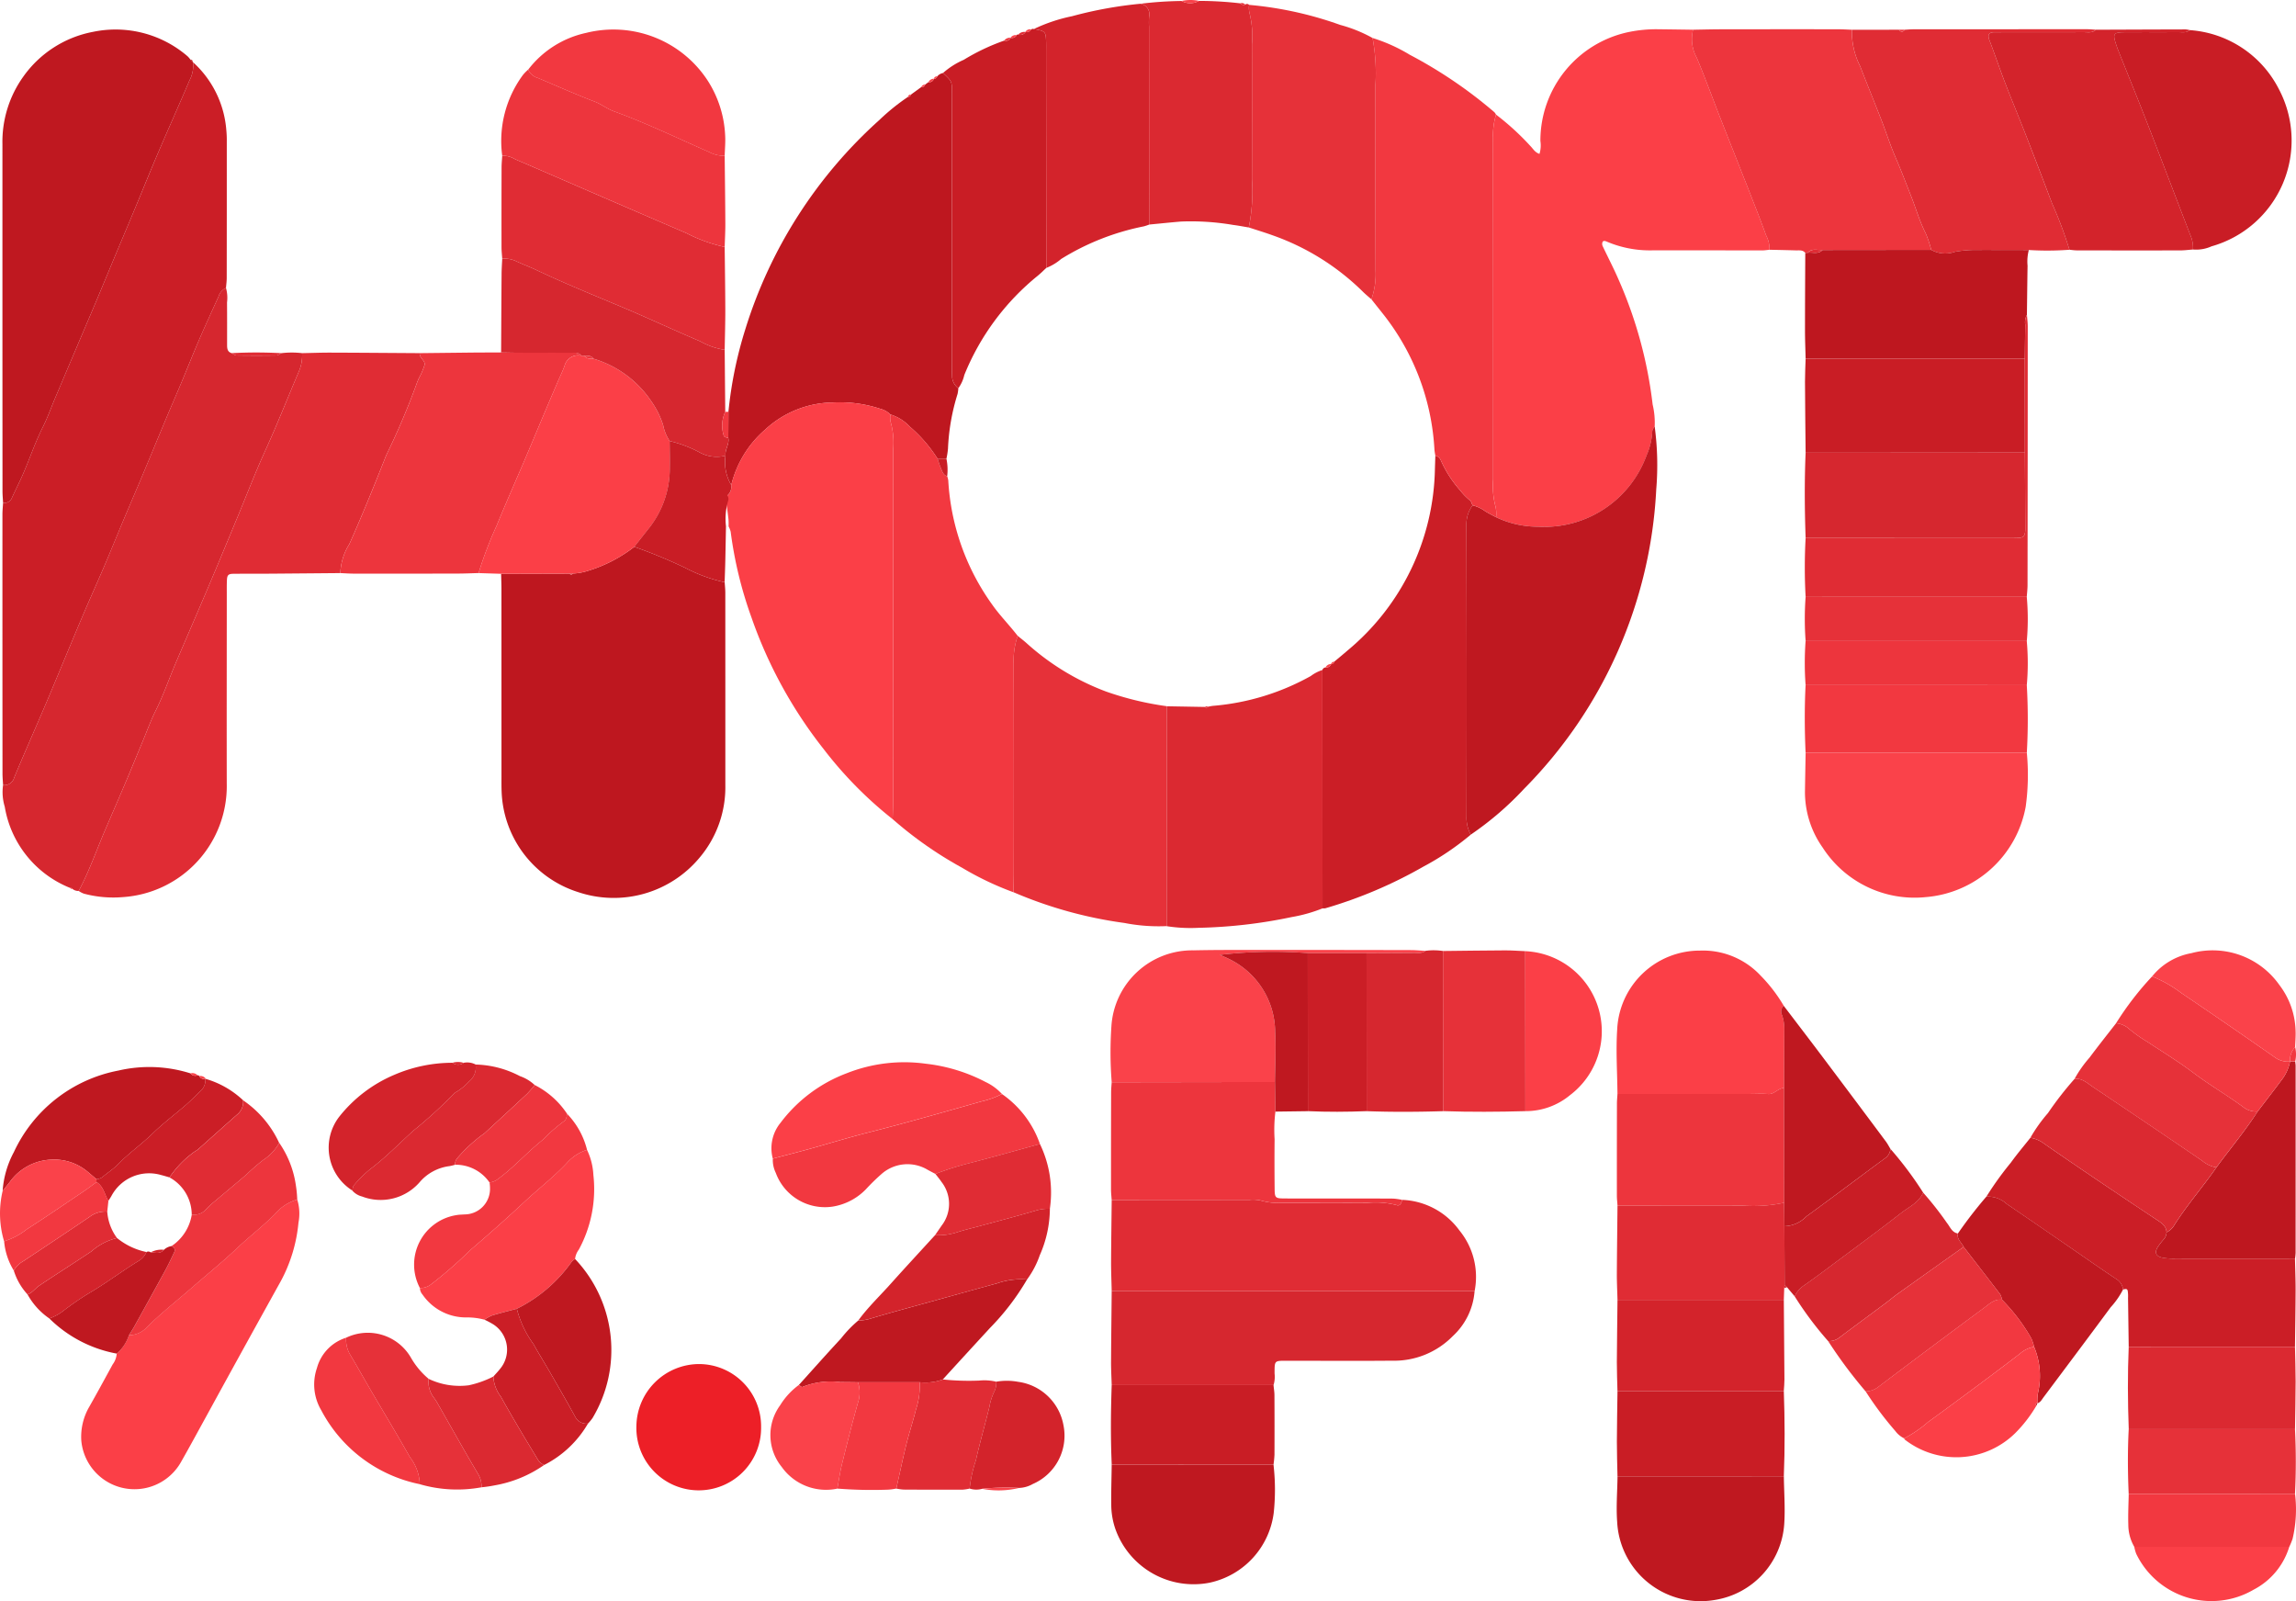 <svg xmlns="http://www.w3.org/2000/svg" viewBox="0 0 74.473 51.929"><defs><style>.cls-1{fill:#fb3f47;}.cls-2{fill:#be171f;}.cls-3{fill:#cb1e26;}.cls-4{fill:#d6272f;}.cls-5{fill:#e02c34;}.cls-6{fill:#bf1820;}.cls-7{fill:#f23840;}.cls-8{fill:#e63139;}.cls-9{fill:#ed353d;}.cls-10{fill:#db2931;}.cls-11{fill:#d3232b;}.cls-12{fill:#fa424a;}.cls-13{fill:#c91d25;}.cls-14{fill:#ed1f27;}</style></defs><title>Asset 16</title><g id="Layer_2" data-name="Layer 2"><g id="CLIENT"><path class="cls-1" d="M57.396,8.1c-.079.007-.157.021-.236.021-1.222,0-2.445-.006-3.667-.001a3.556,3.556,0,0,1-1.385-.288c-.041-.017-.102-.035-.128.017a.167.167,0,0,0,.002.128c.168.359.353.71.511,1.074a14.075,14.075,0,0,1,1.112,4.067,2.572,2.572,0,0,1,.067.706c-.027.055-.078.111-.077.166a2.213,2.213,0,0,1-.186.779A3.528,3.528,0,0,1,49.9,17.081a3.144,3.144,0,0,1-1.372-.307,1.135,1.135,0,0,0-.015-.331,2.596,2.596,0,0,1-.081-.893q-.001-5.543-.003-11.085a2.288,2.288,0,0,1,.097-.748,8.456,8.456,0,0,1,1.117,1.022c.085.086.144.204.292.252a.964.964,0,0,0,.029-.421A3.6,3.6,0,0,1,52.884,1.028a4.426,4.426,0,0,1,.848-.08q.593.007,1.186.016a1.241,1.241,0,0,0,.117.905c.263.625.494,1.263.741,1.894.328.837.661,1.672.989,2.509.179.455.357.91.525,1.37A.945.945,0,0,1,57.396,8.1Z"/><path class="cls-2" d="M23.506,18.883c.007.111.019.221.02.332q.002,3.12.001,6.241a3.538,3.538,0,0,1-.844,2.369,3.622,3.622,0,0,1-3.928,1.108,3.552,3.552,0,0,1-2.485-3.274c-.006-.159-.004-.318-.004-.476q0-3.025-.001-6.05c0-.175-.007-.349-.011-.524l2.223-.006c.035.049.069.047.101-.003a1.77,1.77,0,0,0,.415-.065,4.646,4.646,0,0,0,1.581-.801,16.772,16.772,0,0,1,1.654.683A5.041,5.041,0,0,0,23.506,18.883Z"/><path class="cls-3" d="M.1,25.461c-.007-.126-.019-.252-.019-.378q-.003-4.2-.002-8.4c0-.126.014-.252.021-.378a.254.254,0,0,0,.276-.138c.118-.26.249-.514.363-.775.222-.508.396-1.035.646-1.532.156-.31.273-.641.408-.961q.314-.744.63-1.487c.235-.554.471-1.107.705-1.661.19-.452.377-.906.566-1.359.226-.54.454-1.08.68-1.62.256-.614.504-1.231.765-1.842.33-.772.675-1.537,1.002-2.31a1.079,1.079,0,0,0,.125-.598A3.315,3.315,0,0,1,7.341,4.22a3.224,3.224,0,0,1,.015.379Q7.357,6.804,7.354,9.01c0,.11-.015.22-.024.33a.449.449,0,0,0-.242.279c-.209.462-.422.922-.623,1.387s-.387.936-.582,1.404c-.159.38-.324.756-.483,1.136-.257.613-.509,1.229-.767,1.842-.214.511-.434,1.02-.649,1.53-.202.482-.397.966-.603,1.447-.236.553-.486,1.101-.72,1.656-.389.918-.766,1.841-1.155,2.76C1.16,23.596.797,24.405.458,25.224A.326.326,0,0,1,.1,25.461Z"/><path class="cls-4" d="M.1,25.461a.326.326,0,0,0,.358-.237c.339-.819.702-1.629,1.048-2.445.389-.918.766-1.841,1.155-2.76.234-.554.484-1.102.72-1.656.205-.48.4-.965.603-1.447.215-.511.434-1.02.649-1.53.257-.613.51-1.228.767-1.842.159-.38.324-.756.483-1.136.196-.467.382-.939.582-1.404s.414-.925.623-1.387a.449.449,0,0,1,.242-.279,1.19,1.19,0,0,1,.034.47c.004.46.002.919.002,1.379,0,.115.01.225.146.265.056.027.111.076.167.077q.642.01,1.285,0c.056-.001.111-.049.167-.076a2.881,2.881,0,0,1,.668,0,1.324,1.324,0,0,1-.107.6c-.36.845-.696,1.7-1.077,2.537-.335.734-.624,1.49-.934,2.236q-.346.834-.694,1.666-.276.657-.558,1.312c-.243.568-.489,1.135-.731,1.703-.217.51-.395,1.036-.645,1.533-.156.311-.274.64-.408.962-.189.453-.375.908-.566,1.36-.216.51-.438,1.019-.657,1.528-.288.669-.525,1.36-.87,2.005a.3.3,0,0,1-.208-.072.055.055,0,0,0-.06-.023,3.444,3.444,0,0,1-2.13-2.638A1.62,1.62,0,0,1,.1,25.461Z"/><path class="cls-2" d="M30.399,2.478a.334.334,0,0,1,.188-.11c.29.269.29.269.292.642.001.079,0,.158,0,.238q0,4.277,0,8.554c0,.127-.004.254.002.38a.489.489,0,0,0,.203.408,1.12,1.12,0,0,1-.025.188,6.862,6.862,0,0,0-.31,1.772,2.624,2.624,0,0,1-.051.327l-.289-.002a4.627,4.627,0,0,0-.897-1.036,1.438,1.438,0,0,0-.632-.397.694.694,0,0,0-.326-.183,4.185,4.185,0,0,0-1.541-.205,3.281,3.281,0,0,0-2.195.88,3.459,3.459,0,0,0-1.098,1.796,1.432,1.432,0,0,1-.185-.95c-.028-.201.131-.374.088-.578l.004-.845a13.222,13.222,0,0,1,.54-2.652,15.119,15.119,0,0,1,4.36-6.817,6.92,6.92,0,0,1,.925-.746.089.089,0,0,0,.094-.074l.335-.243a.113.113,0,0,0,.127-.082l.108-.08a.154.154,0,0,0,.176-.109l-.001.001A.105.105,0,0,0,30.399,2.478Z"/><path class="cls-5" d="M2.552,28.895c.345-.644.582-1.336.87-2.005.219-.509.44-1.018.657-1.528.192-.452.377-.907.566-1.36.134-.322.252-.651.408-.962.25-.497.428-1.023.645-1.533.242-.568.488-1.135.731-1.703q.281-.655.558-1.312.349-.832.694-1.666c.31-.746.599-1.501.934-2.236.382-.837.717-1.692,1.077-2.537a1.324,1.324,0,0,0,.107-.6c.314-.006.628-.018.941-.017.958.003,1.916.011,2.874.017-.018.159.187.239.157.382a2.334,2.334,0,0,1-.186.434c-.019.043-.037.087-.055.131a23.676,23.676,0,0,1-.958,2.271,2.135,2.135,0,0,0-.094.218c-.367.926-.741,1.847-1.147,2.757a1.895,1.895,0,0,0-.292.94q-1.117.01-2.235.019c-.412.003-.825,0-1.237.004-.158.002-.198.042-.206.196-.007.142-.005.285-.005.428-.001,2.062-.005,4.123-.001,6.184A3.609,3.609,0,0,1,3.989,29.094a3.682,3.682,0,0,1-1.273-.113A.839.839,0,0,1,2.552,28.895Z"/><path class="cls-1" d="M23.719,15.729a3.46,3.46,0,0,1,1.099-1.796,3.281,3.281,0,0,1,2.195-.88,4.185,4.185,0,0,1,1.541.205.694.694,0,0,1,.326.183.744.744,0,0,0,.007.236,2.471,2.471,0,0,1,.084.893q.001,5.665,0,11.33c0,.222-.011.444-.017.666a12.856,12.856,0,0,1-2.235-2.268,14.662,14.662,0,0,1-2.348-4.283,13.111,13.111,0,0,1-.671-2.77.731.731,0,0,0-.068-.173,2.151,2.151,0,0,0-.003-.229c-.028-.244-.062-.488-.093-.731A.383.383,0,0,0,23.719,15.729Z"/><path class="cls-6" d="M6.266,2.022a1.079,1.079,0,0,1-.125.598c-.327.773-.672,1.538-1.002,2.31-.262.611-.51,1.228-.765,1.842-.225.54-.454,1.08-.68,1.62-.189.453-.376.907-.566,1.359-.234.554-.47,1.107-.705,1.661q-.315.743-.63,1.487c-.136.321-.252.651-.408.961-.25.497-.424,1.024-.646,1.532-.114.261-.245.515-.363.775A.254.254,0,0,1,.1,16.305c-.007-.127-.019-.253-.019-.38Q.078,10.303.079,4.68A3.629,3.629,0,0,1,.753,2.489,3.588,3.588,0,0,1,3.017,1.033a3.576,3.576,0,0,1,3.068.793.724.724,0,0,1,.092.108l.071.07Z"/><path class="cls-3" d="M47.706,27.068a8.819,8.819,0,0,1-1.532,1.035,14.65,14.65,0,0,1-3.183,1.353.371.371,0,0,1-.094.003q-.002-3.865-.003-7.731a.112.112,0,0,1,.102-.081.163.163,0,0,0,.179-.11l-.004.003a.11.11,0,0,0,.108-.082c.145-.121.291-.241.434-.365a7.83,7.83,0,0,0,2.83-5.889c.005-.142.009-.284.014-.427a.251.251,0,0,1,.173.142,3.749,3.749,0,0,0,.627.979,2.085,2.085,0,0,0,.323.332c.044.031.057.104.085.159a1.022,1.022,0,0,0-.2.614q.014,4.736.004,9.472A1.126,1.126,0,0,0,47.706,27.068Z"/><path class="cls-6" d="M47.706,27.068a1.126,1.126,0,0,1-.137-.593q.005-4.736-.004-9.472a1.021,1.021,0,0,1,.2-.614,1.154,1.154,0,0,1,.407.19c.115.071.236.131.355.195a3.144,3.144,0,0,0,1.372.307,3.528,3.528,0,0,0,3.508-2.313,2.213,2.213,0,0,0,.186-.779c0-.055.05-.11.077-.166a9.407,9.407,0,0,1,.052,2.045,14.852,14.852,0,0,1-4.287,9.714A10.173,10.173,0,0,1,47.706,27.068Z"/><path class="cls-7" d="M28.954,26.566c.006-.222.017-.444.017-.666q.002-5.665,0-11.33a2.471,2.471,0,0,0-.084-.893.744.744,0,0,1-.007-.236,1.437,1.437,0,0,1,.632.397,4.625,4.625,0,0,1,.897,1.036c.035.099.063.2.105.296.047.107.073.234.209.275a.689.689,0,0,1,.035.136,7.62,7.62,0,0,0,1.416,4.015c.254.365.568.677.837,1.028a2.425,2.425,0,0,0-.132.886q.009,3.404.003,6.807c0,.206-.008.412-.012.619a9.916,9.916,0,0,1-1.666-.795A12.597,12.597,0,0,1,28.954,26.566Z"/><path class="cls-7" d="M48.528,16.774c-.119-.065-.24-.124-.355-.195a1.154,1.154,0,0,0-.407-.19c-.027-.054-.041-.127-.085-.159a2.085,2.085,0,0,1-.323-.332,3.749,3.749,0,0,1-.627-.979.25.25,0,0,0-.173-.142,1.782,1.782,0,0,1-.03-.186,7.756,7.756,0,0,0-1.693-4.441c-.117-.148-.235-.295-.352-.443a2.494,2.494,0,0,0,.135-.931c-.005-2.012-.002-4.024-.003-6.037A6.221,6.221,0,0,0,44.52,1.232a5.408,5.408,0,0,1,1.207.544A14.777,14.777,0,0,1,48.473,3.64a.347.347,0,0,1,.052.077,2.288,2.288,0,0,0-.097.748q.005,5.543.003,11.085a2.596,2.596,0,0,0,.081.893A1.135,1.135,0,0,1,48.528,16.774Z"/><path class="cls-8" d="M32.87,28.934c.004-.206.012-.412.012-.619q.001-3.404-.003-6.807a2.425,2.425,0,0,1,.132-.886c.097.08.198.156.291.24a8.07,8.07,0,0,0,2.57,1.564,10.011,10.011,0,0,0,1.972.477l-.002,7.132a5.771,5.771,0,0,1-1.371-.102A13.78,13.78,0,0,1,32.87,28.934Z"/><path class="cls-9" d="M57.396,8.1a.945.945,0,0,0-.107-.458c-.167-.459-.346-.914-.525-1.37-.328-.837-.661-1.672-.989-2.509-.247-.631-.478-1.27-.741-1.894a1.241,1.241,0,0,1-.117-.905c.315-.005.63-.014.945-.014Q57.73.947,59.597.949c.157,0,.314.01.471.016a2.49,2.49,0,0,0,.269,1.187c.229.588.467,1.172.695,1.76.154.397.282.804.452,1.194.176.406.331.819.494,1.229s.282.837.484,1.233a3.693,3.693,0,0,1,.179.536l-3.525.003c-.163.014-.344-.066-.481.089a.297.297,0,0,1-.08.003c-.084-.1-.2-.076-.308-.079C57.964,8.112,57.68,8.106,57.396,8.1Z"/><path class="cls-10" d="M37.842,30.037q.001-3.566.002-7.132l1.242.022c.032.036.062.032.089-.006.062-.011.124-.026.187-.031a7.814,7.814,0,0,0,3.155-.966,1.25,1.25,0,0,1,.377-.195q.002,3.865.003,7.731a4.897,4.897,0,0,1-1.002.282,16.161,16.161,0,0,1-3.012.348A5.031,5.031,0,0,1,37.842,30.037Z"/><path class="cls-5" d="M36.059,41.869c-.007-.312-.021-.625-.02-.937.003-.673.013-1.345.02-2.018q2.232-.001,4.465-.001a1.129,1.129,0,0,1,.377.023,1.975,1.975,0,0,0,.704.071c.918.002,1.837-.003,2.755.003a2.722,2.722,0,0,1,.94.073c.112.04.161-.066.175-.17a2.408,2.408,0,0,1,1.863.992,2.375,2.375,0,0,1,.493,1.965Z"/><path class="cls-9" d="M11.04,18.586a1.895,1.895,0,0,1,.292-.94c.406-.91.781-1.831,1.147-2.757a2.135,2.135,0,0,1,.094-.218,23.676,23.676,0,0,0,.958-2.271c.018-.044.036-.088.055-.131a2.334,2.334,0,0,0,.186-.434c.03-.142-.175-.223-.157-.382q.824-.009,1.649-.018c.33-.003.66-.003.99-.005.204.003.408.009.612.009.55.001,1.099,0,1.649.001.123,0,.255-.024.347.095a.456.456,0,0,0-.55.331c-.064.177-.148.347-.223.521-.118.275-.236.55-.353.826-.233.551-.463,1.104-.697,1.655-.308.725-.63,1.444-.927,2.174a12.524,12.524,0,0,0-.588,1.543c-.22.006-.44.016-.66.017q-1.676.004-3.353.002C11.354,18.605,11.197,18.593,11.04,18.586Z"/><path class="cls-5" d="M62.642,8.104a3.693,3.693,0,0,0-.179-.536c-.201-.396-.321-.823-.484-1.233s-.318-.823-.494-1.229c-.17-.39-.298-.797-.452-1.194-.229-.588-.467-1.172-.695-1.76A2.49,2.49,0,0,1,60.069.965L61.595.964c.063.087.126.086.188,0,.094-.005.189-.014.283-.014Q64.883.948,67.7.948c.094,0,.189.01.283.016-.117.117-.267.079-.406.079-.839.003-1.679.002-2.518.002-.127,0-.253.001-.38.002-.148,0-.222.068-.153.247.175.457.33.921.506,1.377.215.559.447,1.113.664,1.671q.438,1.125.864,2.254A13.026,13.026,0,0,1,67.125,8.1a9.708,9.708,0,0,1-1.317.008c-.565-.001-1.131-.004-1.696-.002a3.817,3.817,0,0,0-.699.06A.933.933,0,0,1,62.642,8.104Z"/><path class="cls-8" d="M44.52,1.232A6.221,6.221,0,0,1,44.615,2.74c.001,2.012-.002,4.024.003,6.037a2.493,2.493,0,0,1-.135.931c-.094-.084-.192-.163-.281-.252a7.905,7.905,0,0,0-2.939-1.83c-.25-.09-.505-.167-.758-.25a5.827,5.827,0,0,0,.103-1.56q.003-2.192,0-4.385A3.097,3.097,0,0,0,40.522.395a.801.801,0,0,1-.008-.237,11.809,11.809,0,0,1,2.957.65A4.579,4.579,0,0,1,44.52,1.232Z"/><path class="cls-4" d="M36.059,41.869H47.83a2.207,2.207,0,0,1-.707,1.462,2.662,2.662,0,0,1-1.977.798c-1.001.01-2.002.003-3.003.003q-.191,0-.381,0c-.433-.001-.419-.017-.42.413a.914.914,0,0,1-.034.376l-5.249,0c-.007-.25-.022-.5-.021-.75C36.042,43.404,36.052,42.637,36.059,41.869Z"/><path class="cls-11" d="M67.125,8.1A13.026,13.026,0,0,0,66.56,6.596q-.424-1.13-.864-2.254c-.218-.559-.449-1.112-.664-1.671-.175-.456-.331-.92-.506-1.377-.068-.179.005-.247.153-.247.127,0,.253-.002.38-.002.839,0,1.679.001,2.518-.002.138-.001.288.038.406-.079q1.455-.006,2.91-.01a.777.777,0,0,1,.138.024c-.108.094-.24.066-.364.066-.571.002-1.143-.001-1.714.002-.415.003-.436.038-.298.441.01.03.018.061.03.09.328.822.663,1.642.984,2.467.476,1.223.94,2.45,1.414,3.674a1.043,1.043,0,0,1,.049.374c-.141.01-.281.029-.422.029q-1.675.003-3.35-.001C67.281,8.119,67.203,8.107,67.125,8.1Z"/><path class="cls-1" d="M15.523,18.586a12.524,12.524,0,0,1,.588-1.543c.297-.729.619-1.449.927-2.174.234-.551.464-1.103.697-1.655.117-.276.235-.551.353-.826.074-.174.159-.344.223-.521a.456.456,0,0,1,.55-.331l.095.004c.071.109.182.09.287.092a3.442,3.442,0,0,1,1.892,1.398,2.824,2.824,0,0,1,.374.757,1.435,1.435,0,0,0,.21.516c.003.286.008.571.007.857a3.116,3.116,0,0,1-.683,1.98q-.235.297-.469.594a4.645,4.645,0,0,1-1.581.801,1.768,1.768,0,0,1-.415.065l-.101.003-2.223.006Z"/><path class="cls-12" d="M65.742,24.413a7.53,7.53,0,0,1-.037,1.753,3.589,3.589,0,0,1-3.247,2.929,3.547,3.547,0,0,1-3.342-1.613,3.114,3.114,0,0,1-.57-1.833c.006-.412.014-.824.021-1.236Z"/><path class="cls-3" d="M69.047,43.68q-.011-.793-.022-1.587a1.117,1.117,0,0,0-.011-.232c-.019-.084-.093-.05-.15-.043a.46.46,0,0,0-.225-.34c-.514-.34-1.018-.696-1.526-1.045q-1.015-.697-2.031-1.393a.893.893,0,0,0-.652-.231,10.417,10.417,0,0,1,.792-1.101c.2-.278.423-.54.636-.809a1.045,1.045,0,0,1,.47.21q.835.578,1.677,1.146.981.662,1.968,1.316c.15.099.292.192.3.394a.354.354,0,0,1-.081.217,2.318,2.318,0,0,0-.203.26c-.11.177-.062.299.144.344a1.999,1.999,0,0,0,.422.032q1.942.003,3.885,0c.007.344.021.687.02,1.031-.002.61-.013,1.22-.02,1.829Z"/><path class="cls-13" d="M31.085,12.589a.489.489,0,0,1-.203-.408c-.006-.126-.002-.253-.002-.38q0-4.277,0-8.554c0-.079,0-.158,0-.238-.003-.373-.003-.373-.292-.642a2.536,2.536,0,0,1,.67-.426,6.872,6.872,0,0,1,1.314-.624.176.176,0,0,0,.212-.091l-.005-.002A.166.166,0,0,0,32.975,1.14a.04.04,0,0,1,.054-.017.197.197,0,0,0,.233-.084l-.006-.004a.18.18,0,0,0,.196-.082.082.082,0,0,1,.08-.011c.368.063.388.081.399.394.004.126.001.253.001.38q.003,3.487.006,6.973c-.093.085-.181.175-.279.255a7.993,7.993,0,0,0-2.381,3.219A1.137,1.137,0,0,1,31.085,12.589Z"/><path class="cls-1" d="M9.641,38.902a1.55,1.55,0,0,1,.04.752,4.947,4.947,0,0,1-.576,1.901Q7.89,43.742,6.689,45.937c-.268.487-.532.976-.807,1.459A1.732,1.732,0,0,1,2.637,46.72a1.937,1.937,0,0,1,.258-1.095c.259-.455.508-.916.76-1.376a.655.655,0,0,0,.131-.351,1.315,1.315,0,0,0,.396-.595.8.8,0,0,0,.586-.266c.459-.454.967-.852,1.452-1.275s.989-.829,1.455-1.271c.401-.379.838-.715,1.23-1.104A1.497,1.497,0,0,1,9.641,38.902Z"/><path class="cls-13" d="M71.131,8.091a1.043,1.043,0,0,0-.049-.374c-.474-1.224-.938-2.451-1.414-3.674-.321-.825-.656-1.645-.984-2.467-.012-.029-.019-.06-.03-.09-.138-.403-.117-.439.298-.441.571-.003,1.143,0,1.714-.002.124,0,.256.028.364-.066a3.515,3.515,0,0,1,2.883,1.905,3.566,3.566,0,0,1-2.18,5.107A1.201,1.201,0,0,1,71.131,8.091Z"/><path class="cls-2" d="M62.642,8.104a.933.933,0,0,0,.77.062,3.817,3.817,0,0,1,.699-.06c.565-.001,1.131.001,1.696.002a1.457,1.457,0,0,0-.041.511c-.009.531-.014,1.062-.021,1.593a.489.489,0,0,0-.055.321c-.005.365-.009.73-.013,1.096l-7.11.002c-.007-.301-.02-.603-.02-.904,0-.842.005-1.685.009-2.527a.299.299,0,0,0,.08-.003c.162-.021.343.058.481-.089Z"/><path class="cls-11" d="M33.938,8.689q-.003-3.487-.006-6.973c0-.127.003-.253-.001-.38-.011-.313-.031-.331-.399-.394a5.37,5.37,0,0,1,1.24-.416A13.249,13.249,0,0,1,36.99.122a.344.344,0,0,1,.283.416A2.168,2.168,0,0,0,37.27.87q.002,3.207.004,6.413a1.412,1.412,0,0,1-.178.059,8.059,8.059,0,0,0-2.675,1.056A1.7,1.7,0,0,1,33.938,8.689Z"/><path class="cls-5" d="M23.506,8.009c.007.674.018,1.348.02,2.022.001.439-.013.877-.02,1.315a2.35,2.35,0,0,1-.799-.279c-.844-.357-1.674-.748-2.52-1.103-.933-.392-1.87-.771-2.785-1.205-.228-.108-.467-.194-.695-.304a.923.923,0,0,0-.417-.066c-.008-.125-.023-.249-.023-.374q-.002-1.295.002-2.59c0-.125.014-.25.021-.375a.768.768,0,0,1,.407.107c.143.067.29.125.435.188q.826.358,1.652.716.804.348,1.609.695.935.403,1.871.805A5.006,5.006,0,0,0,23.506,8.009Z"/><path class="cls-10" d="M37.274,7.283Q37.272,4.076,37.27.87a2.168,2.168,0,0,1,.003-.332A.344.344,0,0,0,36.99.122a12.064,12.064,0,0,1,1.334-.09.581.581,0,0,0,.565-.003,11.757,11.757,0,0,1,1.339.079A.145.145,0,0,0,40.391.15a.085.085,0,0,1,.123.008.8.8,0,0,0,.008.237,3.097,3.097,0,0,1,.086,1.037q.002,2.192,0,4.385a5.827,5.827,0,0,1-.103,1.56c-.17-.028-.34-.062-.511-.083a8.155,8.155,0,0,0-1.688-.109C37.962,7.214,37.618,7.25,37.274,7.283Z"/><path class="cls-1" d="M52.464,35.479c-.006-.698-.054-1.398-.009-2.092a2.682,2.682,0,0,1,2.689-2.558,2.558,2.558,0,0,1,1.965.813,4.991,4.991,0,0,1,.749.978.249.249,0,0,0-.054.304,1.396,1.396,0,0,1,.071.512q-.004.925-.006,1.85c-.197.001-.311.213-.522.195-.188-.016-.379-.003-.569-.003Z"/><path class="cls-13" d="M58.567,11.631l7.11-.002q.001,1.525.002,3.049l-7.112.005c-.007-.767-.017-1.534-.02-2.302C58.546,12.131,58.56,11.881,58.567,11.631Z"/><path class="cls-9" d="M45.474,38.912c-.014.104-.063.21-.175.17a2.722,2.722,0,0,0-.94-.073c-.918-.005-1.837-.001-2.755-.003a1.975,1.975,0,0,1-.704-.071,1.129,1.129,0,0,0-.377-.023q-2.232-.001-4.465.001c-.007-.109-.021-.219-.021-.328q-.001-1.579.003-3.158c0-.11.012-.219.019-.329l5.295-.008q.008.48.015.96a4.882,4.882,0,0,0-.026.898c-.006.537-.004,1.075.001,1.613.003.28.025.304.292.306.553.005,1.107.002,1.66.002.632,0,1.265-.001,1.897.003A2.095,2.095,0,0,1,45.474,38.912Z"/><path class="cls-9" d="M23.506,8.009a5.006,5.006,0,0,1-1.242-.448q-.936-.401-1.871-.805-.805-.347-1.609-.695-.826-.358-1.652-.716c-.145-.063-.292-.12-.435-.188a.768.768,0,0,0-.407-.107,3.604,3.604,0,0,1,.678-2.627,1.584,1.584,0,0,1,.163-.165.486.486,0,0,0,.315.269c.611.259,1.217.529,1.836.765.225.086.407.237.632.318,1.055.382,2.065.872,3.092,1.322a.988.988,0,0,0,.5.118c.007.736.018,1.472.021,2.208C23.528,7.509,23.513,7.759,23.506,8.009Z"/><path class="cls-12" d="M41.354,35.091l-5.295.008a12.415,12.415,0,0,1-.01-1.808,2.626,2.626,0,0,1,2.657-2.47c.683-.015,1.366-.013,2.049-.013q2.502-.001,5.005.005c.158,0,.316.016.474.024-.107.092-.237.064-.359.065-.516.004-1.032.006-1.548.008H42.419a14.89,14.89,0,0,0-2.852.057c.103.046.205.087.302.136A2.643,2.643,0,0,1,41.36,33.472C41.39,34.01,41.358,34.552,41.354,35.091Z"/><path class="cls-4" d="M16.29,8.389a.923.923,0,0,1,.417.066c.228.11.467.196.695.304.915.433,1.852.813,2.785,1.205.845.355,1.675.746,2.52,1.103a2.35,2.35,0,0,0,.799.279l.018,2.009a1.055,1.055,0,0,0-.052.759c.008.068.09.074.15.086.043.203-.116.376-.088.578a1.156,1.156,0,0,1-.808-.088,4.034,4.034,0,0,0-1.006-.387,1.435,1.435,0,0,1-.21-.516,2.824,2.824,0,0,0-.374-.757,3.442,3.442,0,0,0-1.892-1.398c-.07-.112-.181-.093-.287-.092l-.095-.004c-.092-.118-.224-.094-.347-.095-.55-.002-1.099,0-1.649-.001-.204,0-.408-.006-.612-.009.005-.84.008-1.681.015-2.521C16.269,8.737,16.282,8.563,16.29,8.389Z"/><path class="cls-4" d="M58.567,14.683,65.68,14.678q.006,1.238.012,2.475a.813.813,0,0,1-.005.095c-.016.138-.067.188-.217.197-.111.007-.222.005-.333.005q-3.285,0-6.57-.001C58.535,16.527,58.528,15.605,58.567,14.683Z"/><path class="cls-9" d="M52.464,35.479l4.314-.002c.19,0,.38-.013.569.003.211.018.325-.194.522-.195q.001,1.86.003,3.721a4.716,4.716,0,0,1-1.318.096q-2.044.002-4.088.002c-.007-.109-.021-.218-.021-.328q-.001-1.484.002-2.968C52.446,35.698,52.458,35.589,52.464,35.479Z"/><path class="cls-6" d="M57.861,47.878c.006.522.048,1.047.011,1.566a2.675,2.675,0,0,1-2.228,2.441,2.71,2.71,0,0,1-3.19-2.535c-.036-.487.006-.981.012-1.471Z"/><path class="cls-6" d="M41.307,47.5a7.056,7.056,0,0,1,.007,1.567,2.657,2.657,0,0,1-2.08,2.262,2.692,2.692,0,0,1-3.059-1.751,2.46,2.46,0,0,1-.129-.7c-.009-.46.008-.92.013-1.38Z"/><path class="cls-5" d="M52.465,39.103q2.044-.001,4.088-.002a4.717,4.717,0,0,0,1.318-.096q.004.381.007.762.004.953.008,1.906l-.013.101-.013.38-5.395,0c-.007-.281-.022-.563-.021-.844C52.448,40.576,52.458,39.84,52.465,39.103Z"/><path class="cls-11" d="M52.465,42.156l5.395,0q.011,1.291.02,2.583c.001.125-.013.249-.021.374l-5.395,0c-.007-.313-.021-.625-.02-.938C52.448,43.502,52.458,42.829,52.465,42.156Z"/><path class="cls-7" d="M65.742,24.413l-7.176,0c-.032-.731-.037-1.462,0-2.193l7.175.001A19.053,19.053,0,0,1,65.742,24.413Z"/><path class="cls-2" d="M74.441,40.819q-1.942,0-3.885,0a1.999,1.999,0,0,1-.422-.032c-.206-.045-.254-.168-.144-.344a2.318,2.318,0,0,1,.203-.26.354.354,0,0,0,.081-.217.572.572,0,0,0,.242-.216c.415-.661.931-1.248,1.375-1.887.443-.606.929-1.179,1.335-1.812.253-.332.51-.661.758-.996a1.428,1.428,0,0,0,.295-.624l0,0,.169-.004c.004.047.013.094.013.141q.001,3.032-.001,6.065A1.81,1.81,0,0,1,74.441,40.819Z"/><path class="cls-6" d="M64.43,38.808a.893.893,0,0,1,.652.231q1.017.694,2.031,1.393c.508.349,1.012.705,1.526,1.045a.46.46,0,0,1,.225.34,2.57,2.57,0,0,1-.402.579c-.721.976-1.45,1.947-2.177,2.919-.056.074-.098.164-.197.195a1.352,1.352,0,0,1,.014-.324,2.452,2.452,0,0,0-.123-1.505,1.875,1.875,0,0,0-.086-.265,5.95,5.95,0,0,0-.956-1.264.597.597,0,0,0-.06-.177c-.392-.514-.79-1.025-1.185-1.537-.066-.143-.226-.246-.185-.435A14.224,14.224,0,0,1,64.43,38.808Z"/><path class="cls-13" d="M52.465,45.112l5.395,0c.032.922.037,1.844,0,2.766l-5.395.001c-.007-.375-.021-.75-.02-1.125C52.447,46.207,52.458,45.66,52.465,45.112Z"/><path class="cls-5" d="M58.567,17.45q3.285.001,6.57.001c.111,0,.222.002.333-.005.15-.01.201-.06.217-.197a.813.813,0,0,0,.005-.095q-.006-1.238-.012-2.475-.001-1.525-.002-3.049c.004-.365.007-.73.013-1.096a.489.489,0,0,1,.055-.321c.009.126.026.252.026.378q-.001,4.194-.007,8.387c0,.126-.016.253-.025.379l-7.173.001A17.372,17.372,0,0,1,58.567,17.45Z"/><path class="cls-10" d="M69.047,43.68l5.393-.001c.007.375.021.749.021,1.124-.001.516-.013,1.031-.02,1.547l-5.393.001C69.015,45.46,69.009,44.57,69.047,43.68Z"/><path class="cls-1" d="M15.714,42.799a2.18,2.18,0,0,0-.604-.073,1.708,1.708,0,0,1-1.404-.74.339.339,0,0,1-.086-.214.558.558,0,0,0,.35-.11,13.521,13.521,0,0,0,1.282-1.119c.599-.51,1.189-1.035,1.764-1.572.45-.42.94-.797,1.363-1.245a1.468,1.468,0,0,1,.661-.436,2.132,2.132,0,0,1,.207.817,4.109,4.109,0,0,1-.473,2.421.607.607,0,0,0-.121.303.522.522,0,0,0-.11.089,4.76,4.76,0,0,1-1.78,1.525c-.27.071-.541.137-.808.218A1.234,1.234,0,0,0,15.714,42.799Z"/><path class="cls-7" d="M23.506,5.052a.988.988,0,0,1-.5-.118c-1.027-.45-2.037-.939-3.092-1.322-.224-.081-.407-.233-.632-.318-.619-.236-1.225-.507-1.836-.765a.486.486,0,0,1-.315-.269,3.222,3.222,0,0,1,1.883-1.194,3.651,3.651,0,0,1,3.935,1.539,3.583,3.583,0,0,1,.572,1.786C23.534,4.609,23.512,4.831,23.506,5.052Z"/><path class="cls-7" d="M30.342,38.072c-.083-.044-.167-.087-.249-.132a1.273,1.273,0,0,0-1.504.138,6.881,6.881,0,0,0-.508.497,1.928,1.928,0,0,1-1.074.557,1.698,1.698,0,0,1-1.844-1.095.953.953,0,0,1-.096-.46c.397-.105.795-.206,1.191-.315.64-.177,1.275-.373,1.918-.536,1.226-.31,2.441-.66,3.658-1.004a2.755,2.755,0,0,0,.666-.241,3.284,3.284,0,0,1,1.232,1.621c-.771.21-1.54.429-2.314.628A9.488,9.488,0,0,0,30.342,38.072Z"/><path class="cls-8" d="M46.805,30.842c.672-.007,1.343-.017,2.015-.02.218-.001.436.017.654.026q.002,2.594.004,5.188c-.89.025-1.78.03-2.67,0Z"/><path class="cls-13" d="M41.307,47.5,36.06,47.498c-.038-.859-.031-1.717-.001-2.575l5.249,0c.01.108.03.217.03.325q.005.964.001,1.928A3.257,3.257,0,0,1,41.307,47.5Z"/><path class="cls-10" d="M71.89,37.861c-.444.639-.96,1.227-1.375,1.887a.572.572,0,0,1-.242.216c-.008-.202-.151-.295-.3-.394q-.988-.652-1.968-1.316-.842-.568-1.677-1.146a1.045,1.045,0,0,0-.47-.21,4.995,4.995,0,0,1,.57-.8,10.882,10.882,0,0,1,.862-1.108c.249-.03.416.141.595.26q1.775,1.187,3.54,2.391A.98.98,0,0,0,71.89,37.861Z"/><path class="cls-6" d="M57.878,39.768l-.007-.762q-.001-1.86-.003-3.721.003-.925.006-1.85a1.396,1.396,0,0,0-.071-.512.249.249,0,0,1,.054-.304c.431.567.864,1.132,1.292,1.701q1.014,1.348,2.021,2.7c.056.075.099.16.148.24a.407.407,0,0,1-.185.31c-.848.623-1.687,1.26-2.539,1.877A1.037,1.037,0,0,1,57.878,39.768Z"/><path class="cls-14" d="M24.687,46.28a2.023,2.023,0,1,1-4.045-.025,2.041,2.041,0,0,1,2.04-2.017A2.019,2.019,0,0,1,24.687,46.28Z"/><path class="cls-6" d="M6.408,34.874a.058.058,0,0,1,.057.025.156.156,0,0,0,.204.079l-.007.009a.486.486,0,0,1-.113.353c-.173.164-.338.336-.517.492-.357.311-.739.595-1.077.925-.363.354-.78.645-1.135,1.01-.15.154-.344.275-.512.42a.498.498,0,0,1-.177.057c-.109-.091-.216-.184-.326-.274a1.687,1.687,0,0,0-1.149-.361A1.741,1.741,0,0,0,.32,38.329q-.117.148-.235.297a3.118,3.118,0,0,1,.366-1.264,4.71,4.71,0,0,1,3.388-2.642,4.433,4.433,0,0,1,2.34.091A.192.192,0,0,0,6.408,34.874Z"/><path class="cls-4" d="M46.805,30.842l.003,5.195c-.827.025-1.653.03-2.48,0L44.326,30.91c.516-.003,1.032-.004,1.548-.008.123-.001.252.027.359-.065A2.001,2.001,0,0,1,46.805,30.842Z"/><path class="cls-6" d="M25.911,44.917c.456-.504.906-1.013,1.369-1.51a3.894,3.894,0,0,1,.557-.579,1.48,1.48,0,0,0,.461-.082c.602-.179,1.209-.341,1.814-.509.741-.205,1.482-.413,2.224-.614a2.313,2.313,0,0,1,.975-.124,7.986,7.986,0,0,1-1.201,1.57q-.767.833-1.53,1.669a1.647,1.647,0,0,1-.751.09l-2.003.001c-.188-.002-.376-.006-.563-.005a2.472,2.472,0,0,0-1.24.158C26.004,44.992,25.95,44.939,25.911,44.917Z"/><path class="cls-1" d="M32.499,35.479a2.755,2.755,0,0,1-.666.241c-1.217.344-2.432.694-3.658,1.004-.643.163-1.278.359-1.918.536-.396.109-.794.21-1.191.315a1.304,1.304,0,0,1,.251-1.161,4.802,4.802,0,0,1,2.144-1.606,5.074,5.074,0,0,1,2.567-.31,5.49,5.49,0,0,1,1.941.593A1.704,1.704,0,0,1,32.499,35.479Z"/><path class="cls-8" d="M71.89,37.861a.98.98,0,0,1-.466-.219q-1.766-1.201-3.54-2.391c-.179-.12-.346-.291-.595-.26a3.895,3.895,0,0,1,.486-.69c.281-.378.574-.745.863-1.117a.735.735,0,0,1,.428.19,4.716,4.716,0,0,0,.58.41c.501.33,1.014.644,1.493,1.004.519.391,1.078.719,1.603,1.099a.701.701,0,0,0,.485.162C72.82,36.681,72.333,37.255,71.89,37.861Z"/><path class="cls-8" d="M69.047,46.351,74.44,46.35a20.831,20.831,0,0,1,0,2.099l-5.394.001C69.015,47.75,69.01,47.05,69.047,46.351Z"/><path class="cls-4" d="M63.507,40.003c-.041.189.12.291.185.435q-1.058.752-2.116,1.505c-.153.11-.298.232-.449.345-.492.367-.987.729-1.476,1.099a.548.548,0,0,1-.354.106,11.13,11.13,0,0,1-1.086-1.452.876.876,0,0,1,.305-.354c.31-.216.612-.442.915-.668.744-.555,1.494-1.103,2.225-1.675.256-.2.581-.338.723-.666a10.426,10.426,0,0,1,.771.982C63.255,39.788,63.31,39.971,63.507,40.003Z"/><path class="cls-8" d="M59.298,43.494a.548.548,0,0,0,.354-.106c.489-.371.984-.733,1.476-1.099.151-.113.295-.235.449-.345q1.056-.755,2.116-1.505c.396.512.793,1.022,1.185,1.537a.595.595,0,0,1,.06.177c-.25-.031-.416.14-.588.267q-1.729,1.276-3.442,2.573a.684.684,0,0,1-.393.133A15.158,15.158,0,0,1,59.298,43.494Z"/><path class="cls-7" d="M73.226,36.049a.701.701,0,0,1-.485-.162c-.525-.379-1.084-.708-1.603-1.099-.478-.36-.992-.674-1.493-1.004a4.716,4.716,0,0,1-.58-.41.735.735,0,0,0-.428-.19,9.862,9.862,0,0,1,1.168-1.517,4.023,4.023,0,0,1,.941.533q1.531,1.034,3.045,2.094a.733.733,0,0,0,.488.135,1.428,1.428,0,0,1-.295.624C73.736,35.388,73.479,35.717,73.226,36.049Z"/><path class="cls-9" d="M65.741,22.22l-7.175-.001a9.853,9.853,0,0,1,0-1.431l7.174.001A7.971,7.971,0,0,1,65.741,22.22Z"/><path class="cls-8" d="M65.741,20.789l-7.174-.001a9.762,9.762,0,0,1,0-1.431l7.173-.001A7.974,7.974,0,0,1,65.741,20.789Z"/><path class="cls-7" d="M60.514,45.124a.684.684,0,0,0,.393-.133q1.714-1.296,3.442-2.573c.172-.127.338-.298.588-.267a5.947,5.947,0,0,1,.956,1.264,1.877,1.877,0,0,1,.086.265.913.913,0,0,0-.46.221c-.447.344-.899.682-1.351,1.019-.541.402-1.083.803-1.629,1.198a3.99,3.99,0,0,1-.775.53.776.776,0,0,1-.288-.239A10.839,10.839,0,0,1,60.514,45.124Z"/><path class="cls-1" d="M49.479,36.036q-.002-2.594-.004-5.188a2.599,2.599,0,0,1,1.45,4.669A2.25,2.25,0,0,1,49.479,36.036Z"/><path class="cls-11" d="M33.312,41.497a2.313,2.313,0,0,0-.975.124c-.742.202-1.483.409-2.224.614-.605.168-1.212.33-1.814.509a1.48,1.48,0,0,1-.461.082c.316-.433.705-.801,1.06-1.199.472-.527.954-1.046,1.431-1.569a1.972,1.972,0,0,0,.702-.09c.24-.079.487-.135.73-.201.609-.166,1.221-.325,1.827-.503a1.35,1.35,0,0,1,.466-.061,3.779,3.779,0,0,1-.328,1.506A2.929,2.929,0,0,1,33.312,41.497Z"/><path class="cls-3" d="M44.326,30.91l.003,5.126c-.636.025-1.272.029-1.907,0L42.419,30.91Z"/><path class="cls-8" d="M11.227,43.384a1.617,1.617,0,0,1,2.11.661,2.534,2.534,0,0,0,.569.675.82.82,0,0,0,.176.62,1.703,1.703,0,0,1,.126.199c.429.752.851,1.508,1.292,2.253a.771.771,0,0,1,.118.443,4.349,4.349,0,0,1-2.002-.1,1.52,1.52,0,0,0-.322-.88c-.404-.718-.831-1.422-1.247-2.132-.232-.396-.455-.798-.691-1.192A.957.957,0,0,1,11.227,43.384Z"/><path class="cls-6" d="M16.764,42.445a4.76,4.76,0,0,0,1.78-1.525.522.522,0,0,1,.11-.089,4.292,4.292,0,0,1,.566,5.157,1.48,1.48,0,0,1-.149.181.403.403,0,0,1-.399-.196c-.265-.484-.541-.963-.817-1.442-.181-.315-.374-.622-.55-.939A3.332,3.332,0,0,1,16.764,42.445Z"/><path class="cls-9" d="M9.641,38.902a1.497,1.497,0,0,0-.734.486c-.392.389-.83.725-1.23,1.104-.467.442-.97.847-1.455,1.271s-.993.821-1.452,1.275a.8.8,0,0,1-.586.266c.058-.094.119-.185.172-.282.337-.607.675-1.215,1.007-1.825.106-.194.2-.395.293-.596.043-.092-.02-.146-.091-.189a1.516,1.516,0,0,0,.656-1.024.51.51,0,0,0,.467-.173,2.91,2.91,0,0,1,.314-.286c.335-.285.675-.563,1.008-.852a6.43,6.43,0,0,1,.535-.463,1.573,1.573,0,0,0,.513-.549,3.218,3.218,0,0,1,.538,1.373A3.693,3.693,0,0,1,9.641,38.902Z"/><path class="cls-10" d="M14.761,37.774a1.515,1.515,0,0,1-.183.045,1.519,1.519,0,0,0-.972.528,1.677,1.677,0,0,1-1.862.457.623.623,0,0,1-.319-.194c.018-.059.02-.134.058-.175a3.951,3.951,0,0,1,.505-.503c.508-.38.948-.836,1.415-1.259a14.903,14.903,0,0,0,1.298-1.181.347.347,0,0,1,.113-.086,1.941,1.941,0,0,0,.4-.333.582.582,0,0,0,.211-.549,3.253,3.253,0,0,1,1.439.376,1.332,1.332,0,0,1,.478.288,3.335,3.335,0,0,1-.244.284c-.461.432-.926.859-1.39,1.287a.225.225,0,0,1-.039.026,4.868,4.868,0,0,0-.833.771A.298.298,0,0,0,14.761,37.774Z"/><path class="cls-7" d="M69.047,48.449l5.394-.001a4.122,4.122,0,0,1-.079,1.457,2.171,2.171,0,0,1-.107.26l-5.027,0a1.419,1.419,0,0,1-.194-.721C69.023,49.113,69.041,48.781,69.047,48.449Z"/><path class="cls-11" d="M15.427,34.523a.582.582,0,0,1-.211.549,1.941,1.941,0,0,1-.4.333.347.347,0,0,0-.113.086,14.903,14.903,0,0,1-1.298,1.181c-.467.423-.907.879-1.415,1.259a3.951,3.951,0,0,0-.505.503c-.038.041-.04.116-.058.175A1.642,1.642,0,0,1,11,36.221a4.517,4.517,0,0,1,1.789-1.363,4.768,4.768,0,0,1,1.885-.391.3.3,0,0,0,.365.001A.592.592,0,0,1,15.427,34.523Z"/><path class="cls-13" d="M62.38,38.679c-.142.328-.466.465-.723.666-.731.572-1.481,1.12-2.225,1.675-.302.226-.605.452-.915.668a.876.876,0,0,0-.305.354q-.124-.147-.247-.294l-.079-.073q-.004-.953-.008-1.906a1.037,1.037,0,0,0,.717-.321c.853-.617,1.691-1.254,2.539-1.877a.407.407,0,0,0,.185-.31A11.578,11.578,0,0,1,62.38,38.679Z"/><path class="cls-12" d="M74.279,34.429a.733.733,0,0,1-.488-.135Q72.277,33.235,70.746,32.2a4.023,4.023,0,0,0-.941-.533,2.123,2.123,0,0,1,1.276-.755,2.648,2.648,0,0,1,2.852,1.031,2.559,2.559,0,0,1,.527,1.496c.007.173-.009.347-.015.521a.618.618,0,0,0-.167.47Z"/><path class="cls-5" d="M29.83,44.827a1.647,1.647,0,0,0,.751-.09,8.142,8.142,0,0,0,1.176.037,1.683,1.683,0,0,1,.56.037.682.682,0,0,1-.066.321,1.763,1.763,0,0,0-.158.492c-.141.58-.31,1.153-.439,1.736a4.302,4.302,0,0,0-.203.917,1.491,1.491,0,0,1-.229.035q-.96.003-1.919-.003a1.661,1.661,0,0,1-.23-.033c.107-.475.206-.952.323-1.424.095-.382.219-.757.314-1.139A2.407,2.407,0,0,0,29.83,44.827Z"/><path class="cls-13" d="M21.719,14.303a4.034,4.034,0,0,1,1.006.387,1.156,1.156,0,0,0,.808.088,1.432,1.432,0,0,0,.185.95.381.381,0,0,1-.183.382c.008-.015.025-.036.021-.042-.037-.052.002-.046.036.003a.183.183,0,0,1,.025.172,2.086,2.086,0,0,0-.069.825c-.007.372-.014.744-.022,1.117-.005.232-.014.465-.022.697a5.041,5.041,0,0,1-1.278-.466,16.772,16.772,0,0,0-1.654-.683q.234-.297.469-.594a3.116,3.116,0,0,0,.683-1.98C21.727,14.875,21.722,14.589,21.719,14.303Z"/><path class="cls-11" d="M31.451,48.276a4.302,4.302,0,0,1,.203-.917c.13-.582.298-1.156.439-1.736a1.763,1.763,0,0,1,.158-.492.682.682,0,0,0,.066-.321,1.997,1.997,0,0,1,.706.004,1.729,1.729,0,0,1,1.472,1.41,1.708,1.708,0,0,1-.997,1.905.962.962,0,0,1-.45.127,7.67,7.67,0,0,0-1.187.027A.7.7,0,0,1,31.451,48.276Z"/><path class="cls-7" d="M19.041,37.29a1.468,1.468,0,0,0-.661.436c-.423.449-.913.825-1.363,1.245-.576.537-1.166,1.062-1.764,1.572A13.521,13.521,0,0,1,13.97,41.662a.558.558,0,0,1-.35.11,1.625,1.625,0,0,1,1.209-2.368c.077-.014.157-.011.235-.019a.828.828,0,0,0,.83-.849,1.208,1.208,0,0,0-.016-.188.511.511,0,0,0,.261-.102c.527-.381.955-.876,1.464-1.278a5.473,5.473,0,0,1,.676-.595c.089-.05.103-.155.115-.251A2.574,2.574,0,0,1,19.041,37.29Z"/><path class="cls-1" d="M61.763,46.649a3.99,3.99,0,0,0,.775-.53c.546-.395,1.088-.796,1.629-1.198.453-.337.905-.675,1.351-1.019a.913.913,0,0,1,.46-.221,2.452,2.452,0,0,1,.123,1.505,1.352,1.352,0,0,0-.014.324l.003-.013c-.056.013-.076.041-.039.093a4.396,4.396,0,0,1-.689.892,2.725,2.725,0,0,1-3.577.207A.134.134,0,0,1,61.763,46.649Z"/><path class="cls-12" d="M25.911,44.917c.038.023.093.075.113.064a2.472,2.472,0,0,1,1.24-.158c.188-.002.376.003.563.005a1.008,1.008,0,0,1,.008.643c-.19.668-.359,1.343-.526,2.018-.064.259-.1.525-.149.789a1.763,1.763,0,0,1-1.804-.703,1.636,1.636,0,0,1-.052-1.999A2.329,2.329,0,0,1,25.911,44.917Z"/><path class="cls-3" d="M16.764,42.445a3.332,3.332,0,0,0,.541,1.147c.175.318.369.625.55.939.275.479.551.958.817,1.442a.403.403,0,0,0,.399.196,3.445,3.445,0,0,1-1.422,1.343.448.448,0,0,1-.208-.185c-.185-.31-.376-.618-.559-.929-.215-.365-.43-.732-.636-1.103a1.165,1.165,0,0,1-.242-.653c.072-.082.149-.161.216-.247a.973.973,0,0,0-.215-1.441,2.603,2.603,0,0,0-.29-.154,1.231,1.231,0,0,1,.242-.136C16.223,42.583,16.494,42.517,16.764,42.445Z"/><path class="cls-5" d="M34.053,39.204a1.35,1.35,0,0,0-.466.061c-.606.178-1.217.337-1.827.503-.244.066-.491.122-.73.201a1.972,1.972,0,0,1-.702.09c.071-.103.143-.206.213-.309a1.153,1.153,0,0,0,.001-1.414c-.061-.091-.133-.176-.201-.264a9.492,9.492,0,0,1,1.076-.343c.774-.199,1.543-.417,2.314-.628A3.614,3.614,0,0,1,34.053,39.204Z"/><path class="cls-7" d="M11.227,43.384a.957.957,0,0,0,.13.546c.235.394.459.796.691,1.192.416.711.843,1.415,1.247,2.132a1.52,1.52,0,0,1,.322.88,4.653,4.653,0,0,1-3.195-2.394,1.64,1.64,0,0,1-.141-1.375A1.419,1.419,0,0,1,11.227,43.384Z"/><path class="cls-10" d="M16.003,44.642a1.165,1.165,0,0,0,.242.653c.206.371.42.737.636,1.103.183.311.374.619.559.929a.448.448,0,0,0,.208.185,3.989,3.989,0,0,1-1.607.661,4.146,4.146,0,0,1-.422.062.771.771,0,0,0-.118-.443c-.442-.745-.863-1.501-1.292-2.253a1.703,1.703,0,0,0-.126-.199.82.82,0,0,1-.176-.62,2.333,2.333,0,0,0,1.296.207A3.225,3.225,0,0,0,16.003,44.642Z"/><path class="cls-7" d="M27.16,48.277c.049-.263.085-.529.149-.789.167-.675.336-1.349.526-2.018a1.008,1.008,0,0,0-.008-.643l2.003-.001a2.407,2.407,0,0,1-.12.886c-.095.382-.22.757-.314,1.139-.117.472-.216.949-.323,1.424a1.665,1.665,0,0,1-.276.037A14.349,14.349,0,0,1,27.16,48.277Z"/><path class="cls-6" d="M42.419,30.91l.002,5.127-1.052.014q-.008-.48-.015-.96c.004-.54.035-1.081.006-1.619a2.643,2.643,0,0,0-1.491-2.369c-.097-.05-.199-.09-.302-.136A14.89,14.89,0,0,1,42.419,30.91Z"/><path class="cls-1" d="M69.227,50.166l5.027,0a2.327,2.327,0,0,1-1.155,1.389,2.71,2.71,0,0,1-3.809-1.164A1.373,1.373,0,0,1,69.227,50.166Z"/><path class="cls-3" d="M3.13,38.243a.498.498,0,0,0,.177-.057c.168-.144.362-.266.512-.42.355-.365.772-.656,1.135-1.01.338-.33.721-.614,1.077-.925.179-.156.344-.328.517-.492a.486.486,0,0,0,.113-.353,2.982,2.982,0,0,1,1.224.697.528.528,0,0,1-.189.459c-.424.373-.843.752-1.266,1.126-.058.051-.133.084-.192.134a3.169,3.169,0,0,0-.74.782c-.091-.026-.182-.054-.274-.077a1.383,1.383,0,0,0-1.611.683c-.031.054-.066.105-.1.158-.121-.208-.155-.471-.384-.612Q3.128,38.29,3.13,38.243Z"/><path class="cls-6" d="M5.564,40.412c.072.043.134.097.091.189-.093.201-.187.402-.293.596-.333.61-.67,1.217-1.007,1.825-.053.096-.115.188-.172.282a1.314,1.314,0,0,1-.396.595A4.183,4.183,0,0,1,1.6,42.759a1.602,1.602,0,0,0,.419-.22,9.749,9.749,0,0,1,.815-.568c.563-.325,1.081-.719,1.632-1.06a.648.648,0,0,0,.286-.307.123.123,0,0,1,.135.012c.15.007.31.061.43-.083A.465.465,0,0,1,5.564,40.412Z"/><path class="cls-5" d="M5.499,38.186a3.168,3.168,0,0,1,.74-.782c.059-.051.134-.083.192-.134.423-.374.842-.754,1.266-1.126a.528.528,0,0,0,.189-.459,3.39,3.39,0,0,1,1.17,1.382,1.573,1.573,0,0,1-.513.549,6.43,6.43,0,0,0-.535.463c-.332.288-.672.567-1.008.852a2.91,2.91,0,0,0-.314.286.51.51,0,0,1-.467.173A1.38,1.38,0,0,0,5.499,38.186Z"/><path class="cls-9" d="M18.394,36.123c-.011.096-.025.201-.115.251a5.473,5.473,0,0,0-.676.595c-.509.402-.937.896-1.464,1.278a.511.511,0,0,1-.261.102,1.331,1.331,0,0,0-1.117-.575.299.299,0,0,1,.076-.218,4.868,4.868,0,0,1,.833-.771.225.225,0,0,0,.039-.026c.464-.428.929-.855,1.39-1.287a3.335,3.335,0,0,0,.244-.284A2.747,2.747,0,0,1,18.394,36.123Z"/><path class="cls-12" d="M3.13,38.243q-.002.047.001.095c-.139.101-.275.205-.418.301-.611.411-1.219.828-1.839,1.226a2.307,2.307,0,0,1-.741.393,3.151,3.151,0,0,1-.048-1.631q.117-.148.235-.297a1.741,1.741,0,0,1,1.335-.721,1.687,1.687,0,0,1,1.149.361C2.914,38.059,3.021,38.151,3.13,38.243Z"/><path class="cls-11" d="M4.753,40.605a.648.648,0,0,1-.286.307c-.551.342-1.069.735-1.632,1.06A9.749,9.749,0,0,0,2.02,42.54a1.602,1.602,0,0,1-.419.22,2.281,2.281,0,0,1-.709-.782c.16-.047.247-.192.378-.28.561-.378,1.134-.737,1.696-1.114a1.943,1.943,0,0,1,.83-.433A2.219,2.219,0,0,0,4.753,40.605Z"/><path class="cls-5" d="M3.795,40.151a1.943,1.943,0,0,0-.83.433c-.562.377-1.135.736-1.696,1.114-.13.088-.218.232-.378.28a2.029,2.029,0,0,1-.443-.77.773.773,0,0,1,.295-.298q1.084-.716,2.161-1.443a.84.84,0,0,1,.575-.172A1.637,1.637,0,0,0,3.795,40.151Z"/><path class="cls-7" d="M3.479,39.294a.84.84,0,0,0-.575.172q-1.077.728-2.161,1.443a.773.773,0,0,0-.295.298,2.168,2.168,0,0,1-.314-.95,2.307,2.307,0,0,0,.741-.393c.62-.398,1.228-.815,1.839-1.226.142-.096.279-.201.418-.301.229.14.264.403.384.611Z"/><path class="cls-7" d="M23.622,14.201c-.06-.012-.142-.018-.15-.086a1.055,1.055,0,0,1,.052-.759h.103Z"/><path class="cls-5" d="M9.131,11.454c-.056.026-.111.075-.167.076q-.642.009-1.285,0c-.056-.001-.111-.05-.167-.077A15.143,15.143,0,0,1,9.131,11.454Z"/><path class="cls-12" d="M31.86,48.285a7.67,7.67,0,0,1,1.187-.027A2.814,2.814,0,0,1,31.86,48.285Z"/><path class="cls-7" d="M74.279,34.428a.618.618,0,0,1,.167-.47,1.054,1.054,0,0,1,.002.466Z"/><path class="cls-12" d="M38.889.029a.581.581,0,0,1-.565.003A1.335,1.335,0,0,1,38.889.029Z"/><path class="cls-10" d="M15.038,34.469a.3.3,0,0,1-.365-.001A.644.644,0,0,1,15.038,34.469Z"/><path class="cls-12" d="M32.975,1.14a.166.166,0,0,1-.197.084A.2.2,0,0,1,32.975,1.14Z"/><path class="cls-12" d="M6.408,34.874a.192.192,0,0,1-.229-.063A.227.227,0,0,1,6.408,34.874Z"/><path class="cls-12" d="M6.669,34.978a.156.156,0,0,1-.204-.079A.207.207,0,0,1,6.669,34.978Z"/><path class="cls-12" d="M30.292,2.553a.154.154,0,0,1-.176.109A.195.195,0,0,1,30.292,2.553Z"/><path class="cls-9" d="M32.783,1.226a.176.176,0,0,1-.212.091A.23.23,0,0,1,32.783,1.226Z"/><path class="cls-5" d="M33.262,1.038a.197.197,0,0,1-.233.084A.253.253,0,0,1,33.262,1.038Z"/><path class="cls-9" d="M61.783.964c-.063.086-.126.087-.188,0Z"/><path class="cls-12" d="M33.453.954a.18.18,0,0,1-.196.082A.179.179,0,0,1,33.453.954Z"/><path class="cls-4" d="M57.886,41.674l.079.073-.091.028Z"/><path class="cls-12" d="M30.399,2.478a.105.105,0,0,1-.108.076A.096.096,0,0,1,30.399,2.478Z"/><path class="cls-3" d="M6.249,2.004l-.071-.07A.062.062,0,0,1,6.249,2.004Z"/><path class="cls-8" d="M40.391.15a.145.145,0,0,1-.162-.042A.146.146,0,0,1,40.391.15Z"/><path class="cls-6" d="M66.052,45.591c-.038-.052-.018-.08.039-.093Z"/><path class="cls-12" d="M2.284,28.8a.055.055,0,0,1,.06.023l-.036.009Z"/><path class="cls-12" d="M30.007,2.742a.113.113,0,0,1-.127.082A.141.141,0,0,1,30.007,2.742Z"/><path class="cls-12" d="M29.546,3.067a.089.089,0,0,1-.094.074A.084.084,0,0,1,29.546,3.067Z"/><path class="cls-10" d="M18.476,18.603l.101-.003C18.545,18.65,18.512,18.652,18.476,18.603Z"/><path class="cls-13" d="M30.698,14.876a1.758,1.758,0,0,1,.025.569c-.136-.041-.162-.168-.209-.275-.042-.096-.071-.197-.105-.296Z"/><path class="cls-12" d="M42.996,21.647a.187.187,0,0,1,.179-.11A.163.163,0,0,1,42.996,21.647Z"/><path class="cls-12" d="M43.171,21.541a.112.112,0,0,1,.108-.082A.11.11,0,0,1,43.171,21.541Z"/><path class="cls-5" d="M59.118,8.107c-.139.147-.319.068-.481.089C58.774,8.041,58.955,8.122,59.118,8.107Z"/><path class="cls-8" d="M39.087,22.927a.073.073,0,0,1,.089-.006C39.149,22.96,39.119,22.964,39.087,22.927Z"/><path class="cls-9" d="M18.956,11.54c.106-.001.217-.021.287.092C19.138,11.63,19.027,11.649,18.956,11.54Z"/><path class="cls-11" d="M4.888,40.616a.731.731,0,0,1,.43-.083C5.198,40.678,5.038,40.624,4.888,40.616Z"/></g></g></svg>